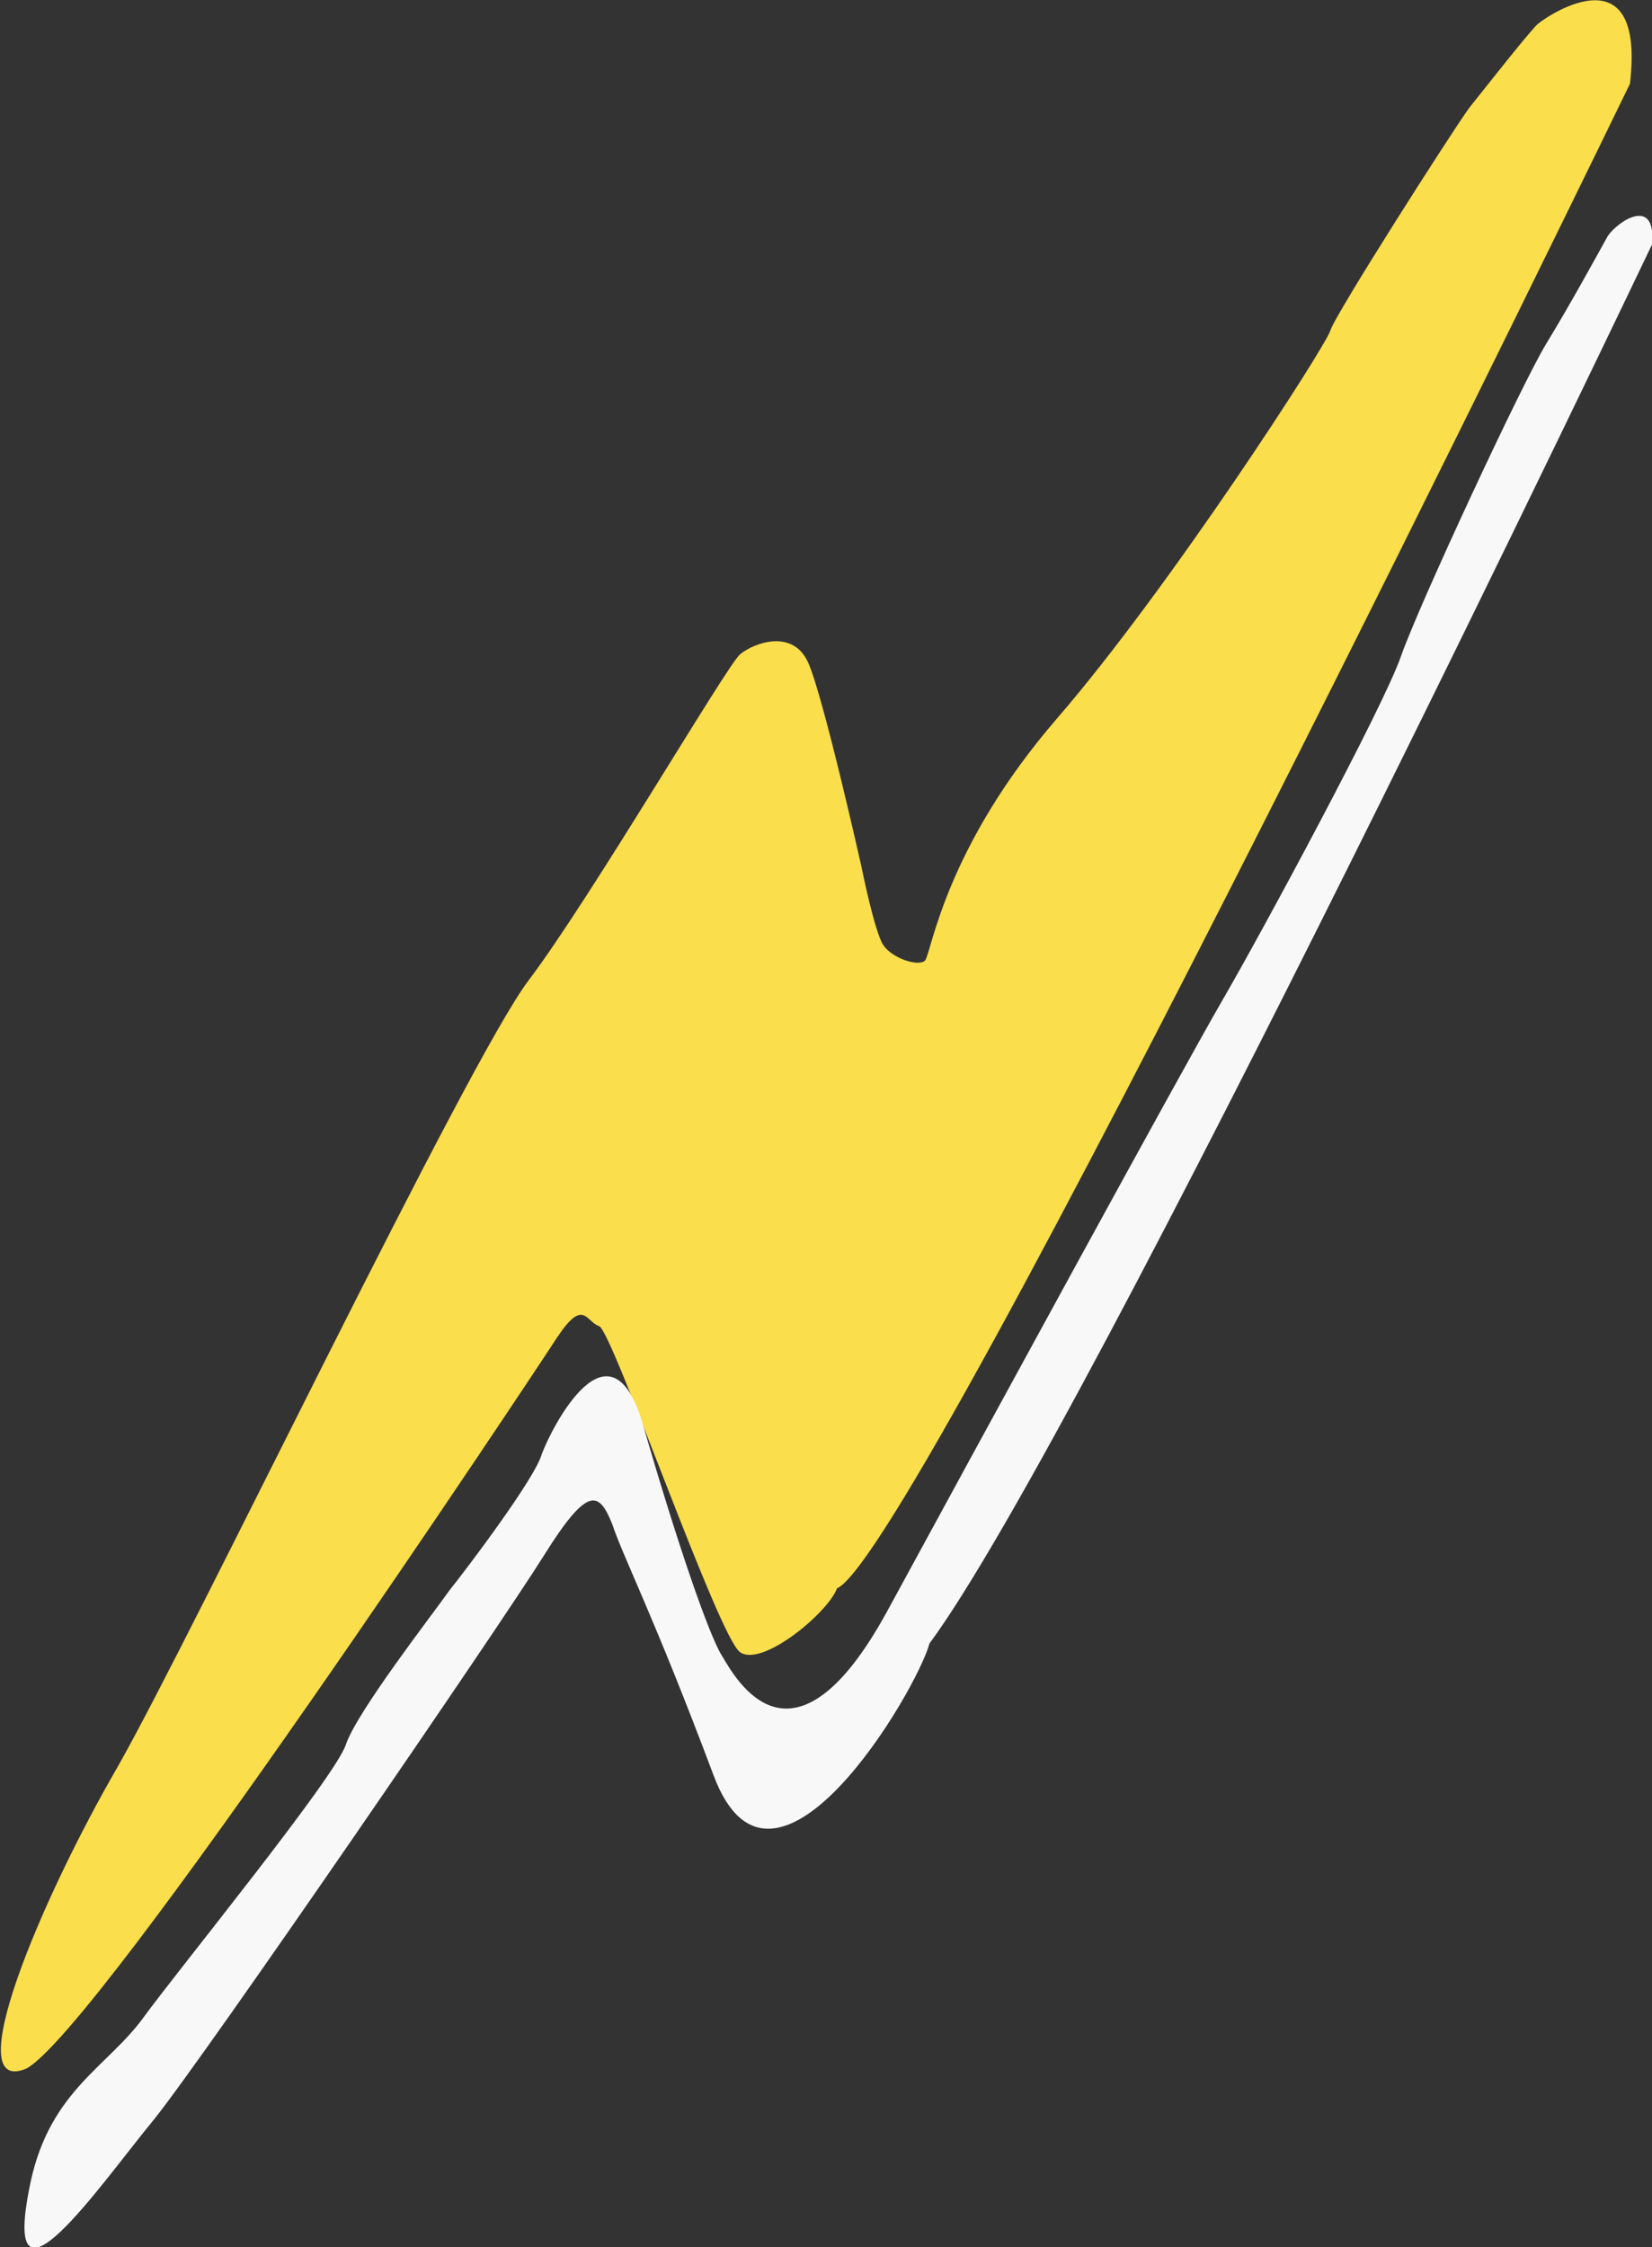 <?xml version="1.0" encoding="utf-8"?>
<!-- Generator: Adobe Illustrator 26.0.3, SVG Export Plug-In . SVG Version: 6.00 Build 0)  -->
<svg version="1.1" id="Layer_1" xmlns="http://www.w3.org/2000/svg" xmlns:xlink="http://www.w3.org/1999/xlink" x="0px" y="0px"
	 viewBox="0 0 75 102" style="enable-background:new 0 0 75 102;" xml:space="preserve">
<rect x="0" y="0" width="75" height="102" fill="#333333" stroke="none"/>
<style type="text/css">
	.st0{clip-path:url(#SVGID_00000095296768834244369250000012175997754583727759_);}
	.st1{fill:#FADE4B;}
	.st2{fill:#F8F8F8;}
</style>
<g>
	<defs>
		<rect id="SVGID_1_" x="0" width="75" height="102"/>
	</defs>
	<clipPath id="SVGID_00000106114559744718943010000018319423006133310357_">
		<use xlink:href="#SVGID_1_"  style="overflow:visible;"/>
	</clipPath>
	<g style="clip-path:url(#SVGID_00000106114559744718943010000018319423006133310357_);">
		<path class="st1" d="M74,3.8c0,0-32.4,66.8-36,68.3c-0.4,1.1-3.4,3.6-4.4,2.9c-1-0.7-5.8-14.6-6.4-14.8c-0.6-0.2-0.7-1.3-1.9,0.5
			C24.2,62.4,4.5,92.1,1.2,93.9c-3.1,1.3,0.6-7.6,4.2-13.8C8.9,73.9,21.2,48.2,24,44.5c2.8-3.7,9-14.3,9.6-14.8
			c0.6-0.5,2.4-1.2,3.1,0.4c0.7,1.6,2.4,9.2,2.4,9.2s0.6,3,1,3.6c0.4,0.6,1.6,1,1.9,0.7c0.3-0.4,0.9-5.1,6-11
			c5.1-5.9,12.2-16.9,12.4-17.6c0.2-0.7,5.5-9,6.3-10.1c0.8-1,2.6-3.3,3.1-3.8C70.4,0.6,74.7-2.2,74,3.8z"/>
		<path class="st2" d="M75,11.1c0,0-25.7,53.9-32.8,63.5c-0.6,2.2-7.1,13.2-9.8,6c-2.7-7.2-4.1-9.9-4.6-11.4
			c-0.6-1.5-1.1-1.8-3.1,1.4C22.7,73.8,9.4,93.2,7,96.2c-2.4,2.9-7.1,9.8-5.6,2.8c0.9-4.1,3.5-5.2,5.1-7.4
			c1.6-2.2,8.7-10.9,9.2-12.4c0.5-1.5,4-6,4.7-7c0.8-1,3.9-5.1,4.2-6.2c0.4-1.1,3.1-6.5,4.6-1.3c1.5,5.2,3,9.6,3.6,10.5
			c0.6,1,3.2,5.8,7.5-2.1c4.3-7.9,13.4-24.6,15.2-27.7c1.8-3.1,7.3-13.3,8.1-15.6c0.8-2.3,5.5-12.4,6.6-14.2c1.1-1.8,2.3-4,2.8-4.9
			C73.5,10,75.2,8.9,75,11.1z"/>
	</g>
</g>
</svg>
